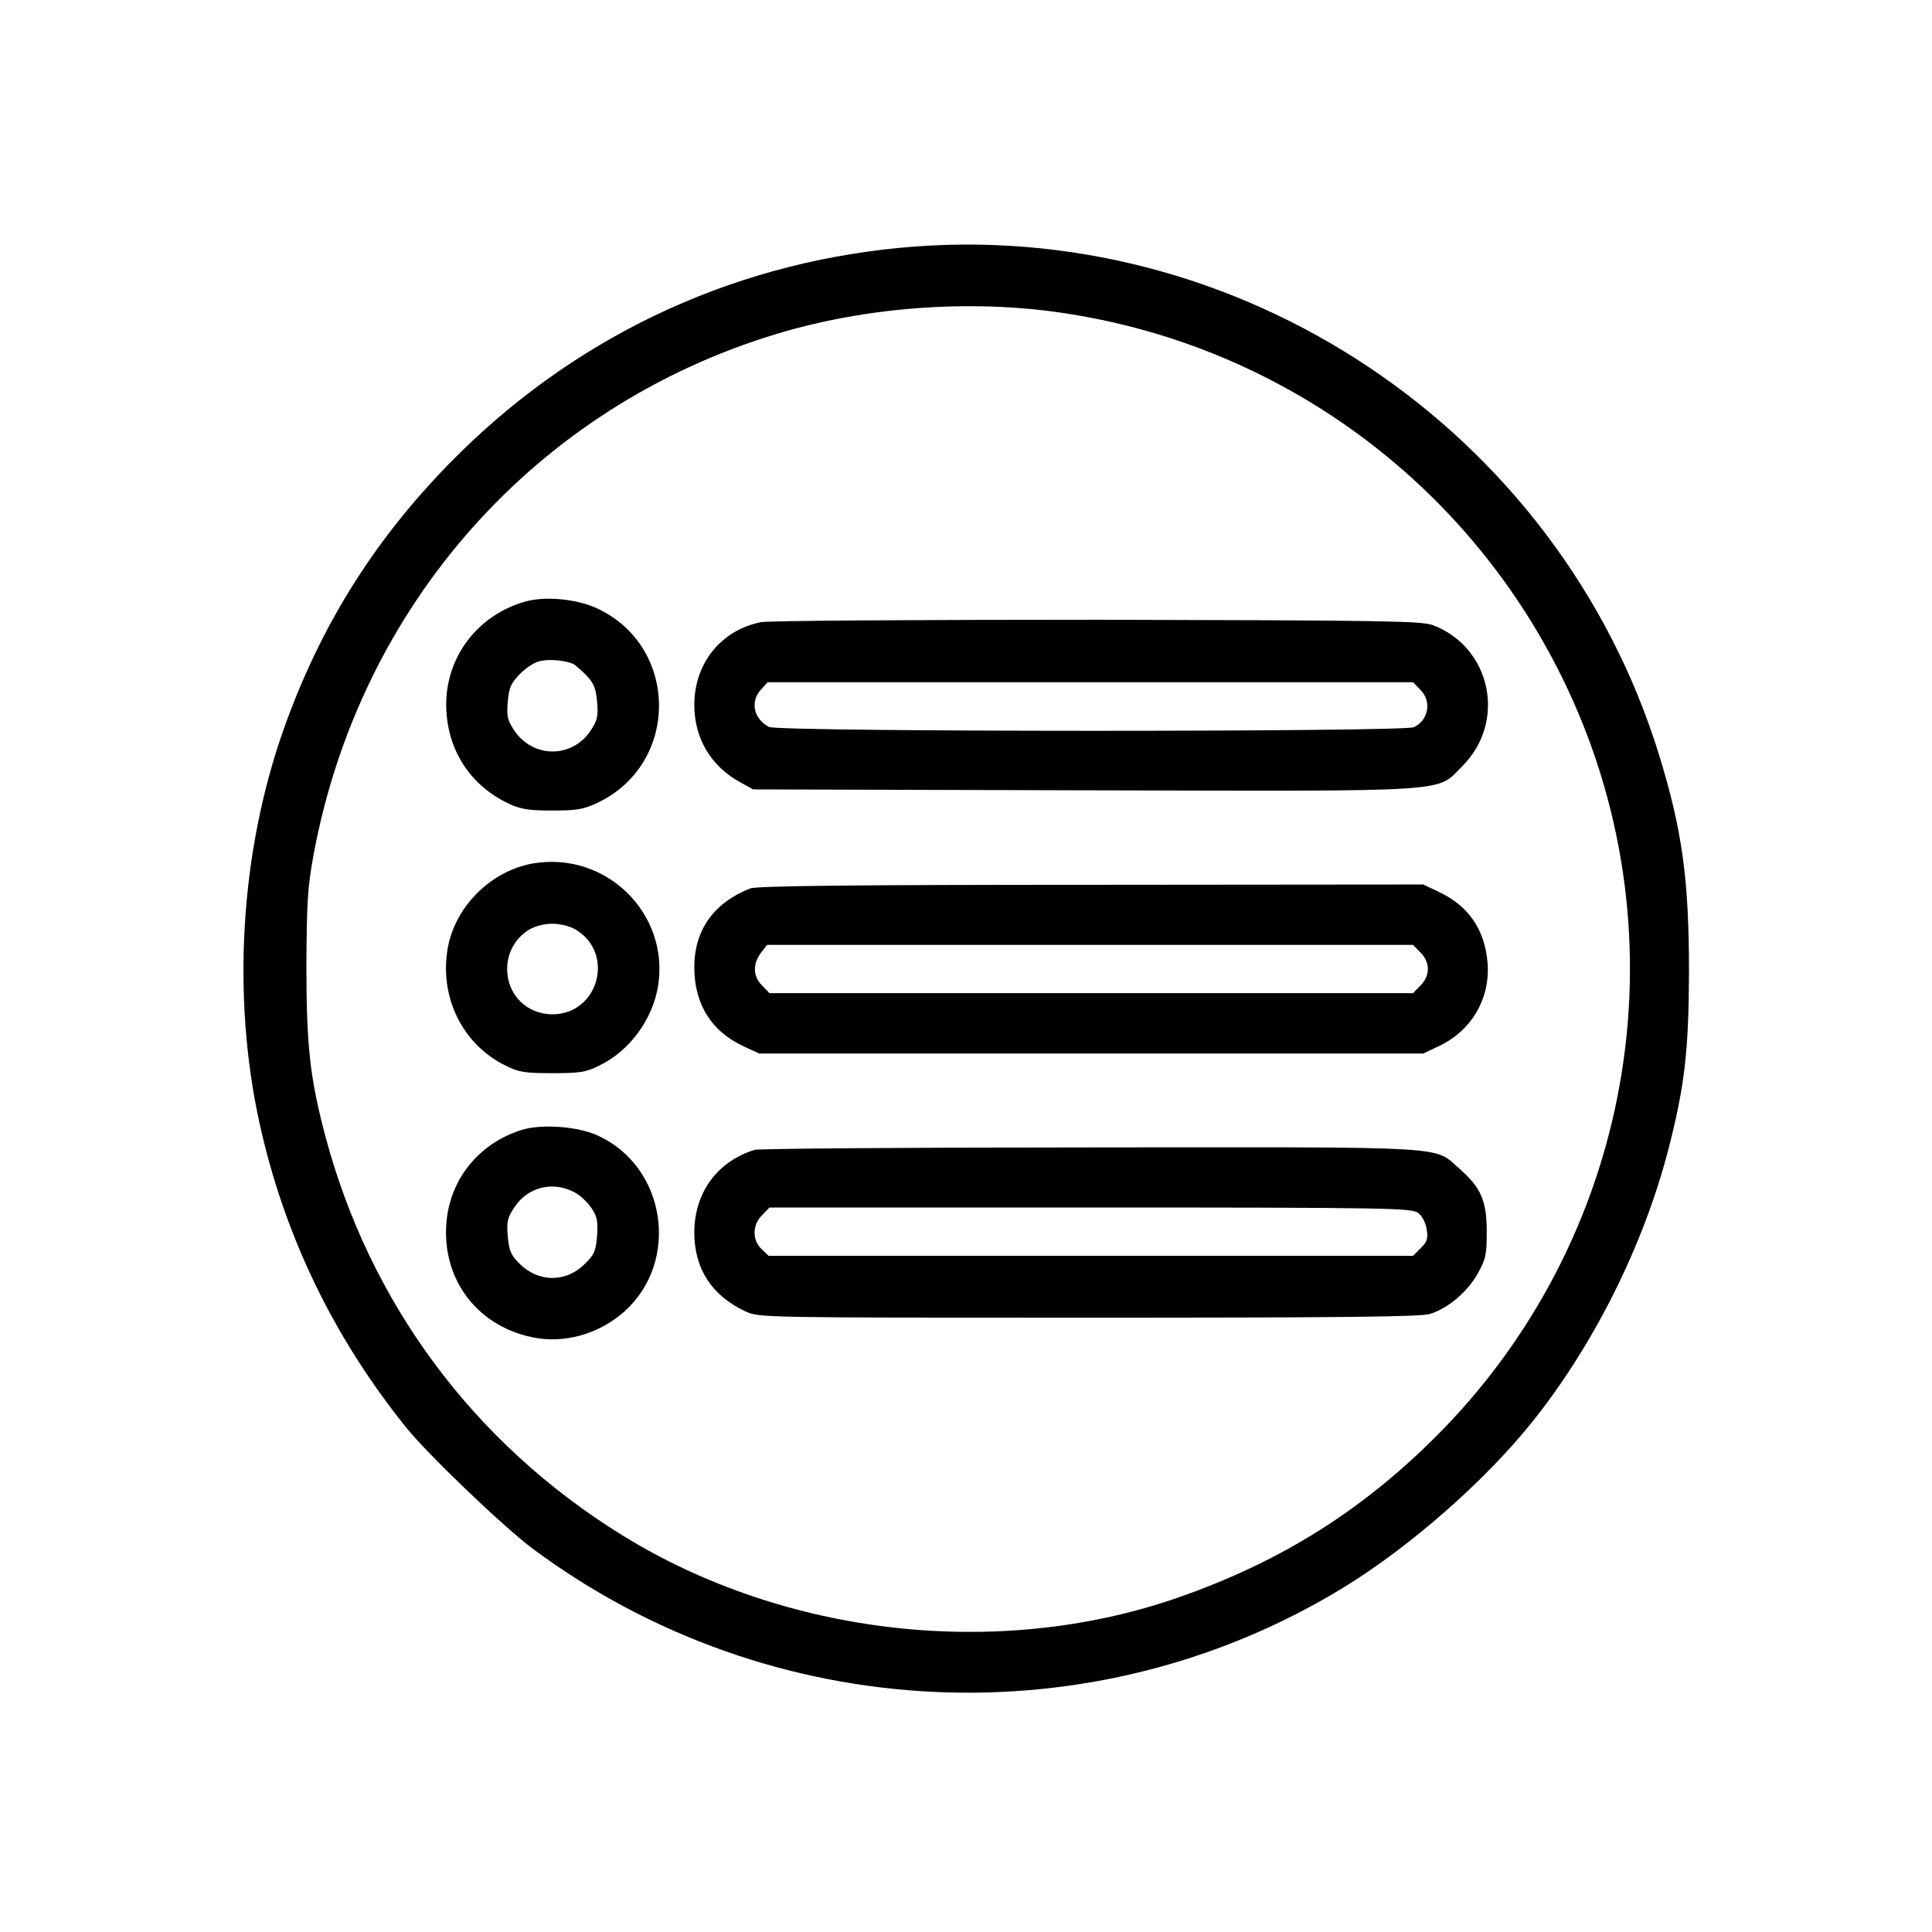 <?xml version="1.0" standalone="no"?>
<!DOCTYPE svg PUBLIC "-//W3C//DTD SVG 20010904//EN"
 "http://www.w3.org/TR/2001/REC-SVG-20010904/DTD/svg10.dtd">
<svg version="1.0" xmlns="http://www.w3.org/2000/svg"
 width="640pt" height="640pt" viewBox="0 0 640 640"
 preserveAspectRatio="xMidYMid meet">

<g transform="translate(0,640) scale(0.1,-0.1)"
fill="#000000" stroke="none">
<path d="M2980 5579 c-572 -55 -1090 -303 -1493 -716 -251 -257 -427 -540
-547 -878 -144 -406 -173 -884 -80 -1307 82 -371 244 -706 484 -1005 74 -92
321 -328 419 -402 788 -587 1858 -638 2689 -129 221 136 466 351 624 548 203
254 366 580 449 896 56 216 69 331 70 594 0 307 -22 468 -99 719 -333 1079
-1394 1788 -2516 1680z m536 -215 c719 -105 1338 -556 1659 -1209 408 -829
250 -1825 -394 -2489 -254 -261 -532 -438 -881 -559 -594 -206 -1300 -126
-1840 208 -492 305 -837 770 -984 1328 -49 187 -61 293 -61 557 1 213 4 261
24 370 154 827 737 1483 1534 1724 294 89 638 115 943 70z"/>
<path d="M1739 4407 c-157 -45 -261 -182 -261 -342 1 -146 78 -267 209 -328
39 -18 66 -22 143 -22 82 0 103 4 150 26 273 130 270 520 -5 645 -66 30 -170
40 -236 21z m161 -207 c8 -5 28 -22 44 -39 23 -24 30 -42 34 -86 4 -48 1 -61
-22 -96 -62 -92 -191 -91 -253 2 -22 33 -25 47 -21 94 4 46 10 61 39 91 18 19
47 39 64 43 31 9 88 4 115 -9z"/>
<path d="M2521 4339 c-132 -26 -221 -136 -221 -274 0 -112 56 -205 155 -258
l40 -22 1094 -3 c1252 -3 1166 -8 1256 81 146 147 95 392 -98 466 -38 14 -155
16 -1112 18 -588 0 -1090 -3 -1114 -8z m2184 -224 c39 -38 27 -102 -22 -124
-35 -16 -2106 -16 -2136 1 -51 27 -63 85 -25 125 l21 23 1069 0 1069 0 24 -25z"/>
<path d="M1767 3540 c-145 -25 -267 -150 -286 -295 -22 -157 56 -308 194 -375
43 -22 64 -25 155 -25 91 0 111 3 155 25 101 49 177 153 195 264 38 240 -172
446 -413 406z m141 -220 c130 -79 74 -280 -78 -280 -85 0 -150 65 -150 150 0
54 27 102 72 130 20 12 51 20 78 20 27 0 58 -8 78 -20z"/>
<path d="M2485 3457 c-121 -48 -185 -138 -185 -261 0 -122 56 -212 163 -262
l52 -24 1100 0 1100 0 50 24 c108 50 171 156 163 273 -8 112 -63 193 -163 239
l-50 24 -1100 -1 c-818 0 -1108 -4 -1130 -12z m2220 -212 c16 -15 25 -36 25
-55 0 -19 -9 -40 -25 -55 l-24 -25 -1066 0 -1066 0 -24 25 c-31 30 -32 73 -4
109 l20 26 1070 0 1070 0 24 -25z"/>
<path d="M1725 2656 c-133 -43 -225 -151 -244 -286 -26 -195 92 -361 283 -400
106 -22 221 11 305 86 184 166 138 478 -88 582 -66 31 -190 40 -256 18z m175
-204 c19 -9 45 -33 58 -52 20 -29 23 -44 20 -93 -4 -50 -9 -63 -40 -93 -63
-64 -156 -63 -219 2 -27 27 -33 43 -37 89 -4 48 -1 61 22 96 44 66 125 87 196
51z"/>
<path d="M2500 2591 c-124 -38 -200 -142 -200 -274 0 -120 58 -209 169 -261
46 -21 49 -21 1136 -21 843 0 1099 3 1131 12 61 19 125 73 159 134 27 48 30
63 30 139 0 102 -19 146 -90 208 -87 77 -10 72 -1224 71 -597 0 -1097 -4
-1111 -8z m2198 -209 c13 -10 25 -33 28 -54 5 -30 2 -41 -19 -62 l-26 -26
-1067 0 -1068 0 -23 22 c-32 30 -31 81 2 113 l24 25 1063 0 c997 0 1064 -2
1086 -18z"/>
</g>
</svg>
